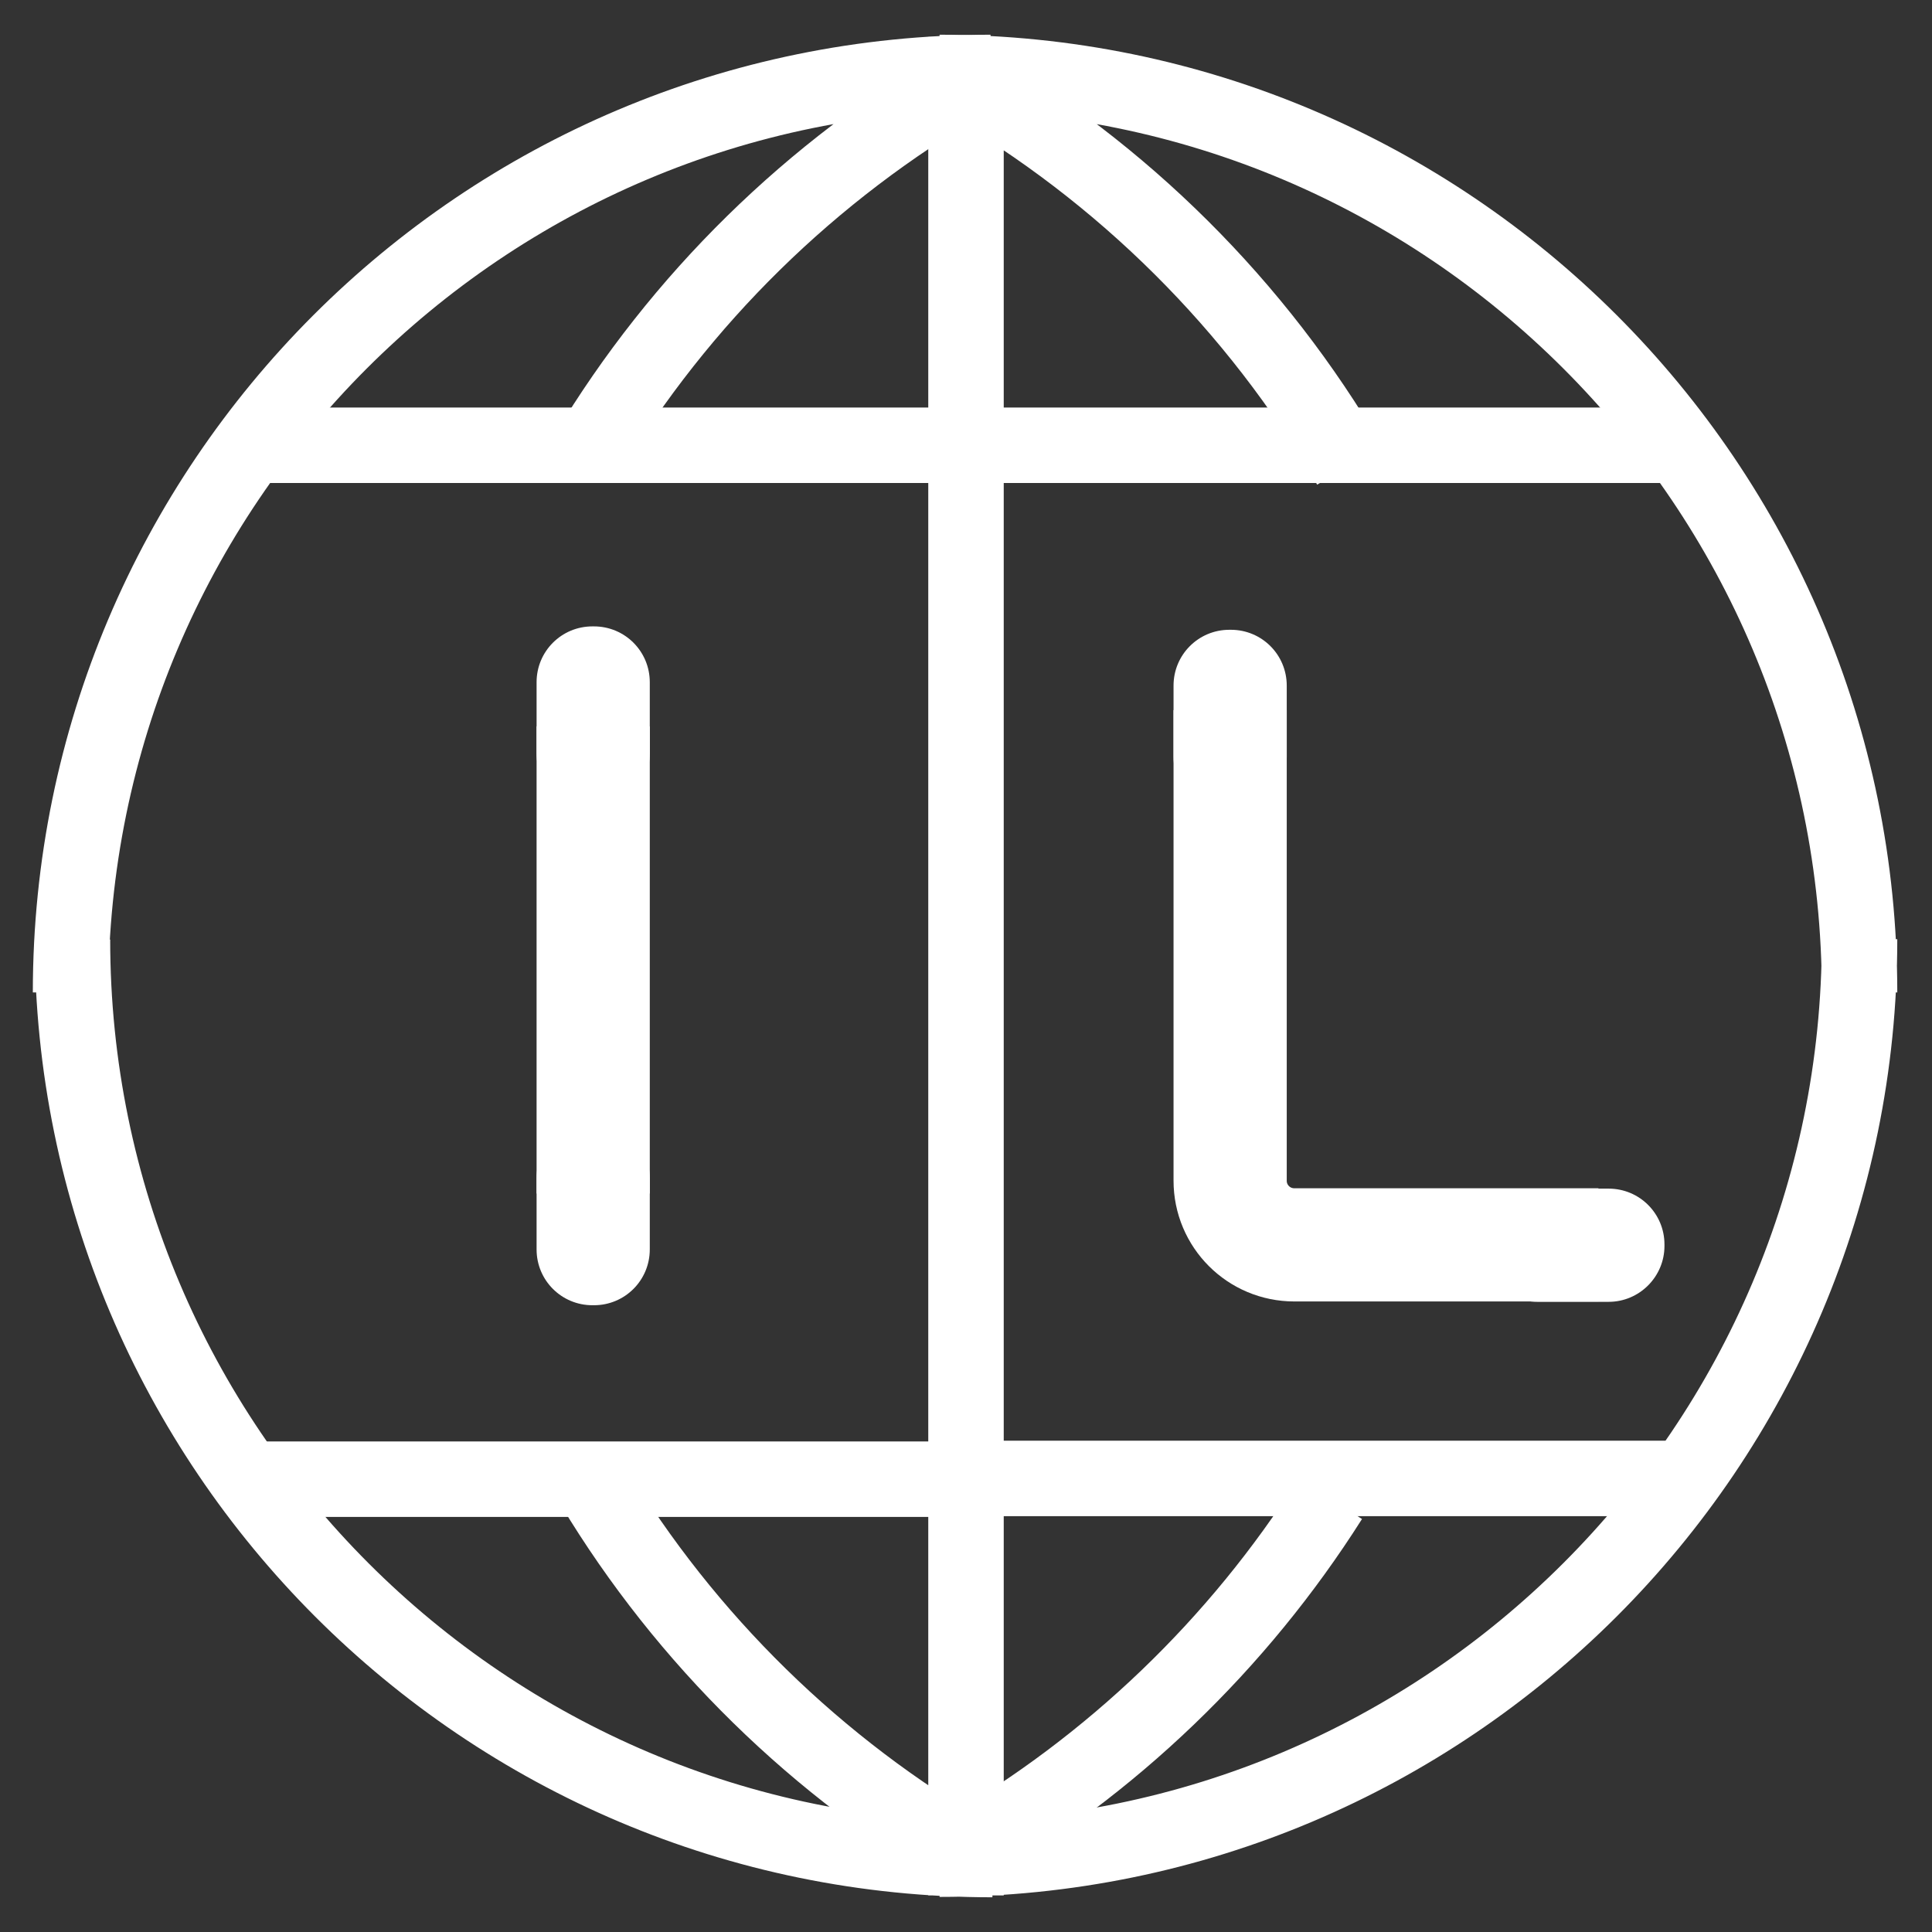 <svg xmlns="http://www.w3.org/2000/svg" viewBox="0 0 512 512"><rect x="0" y="0" width="512" height="512" fill="#333333" stroke="none"/><g stroke="#FFF" stroke-width="20" stroke-miterlimit="10"><path fill="none" d="M263 492.8C128.4 492.8 19.2 383.6 19.2 249M249 492.7c134.6 0 243.8-109.1 243.8-243.8M157.2 393.7c24.6 40.8 59.4 74.9 100.8 98.7M256 9.8v492.5m-7-483.1c134.6 0 243.8 109.1 243.8 243.8M357.7 123.4C333 81 297.5 45.7 255 21.2"/><path fill="#FFF" d="M247 118h199.9"/><path fill="none" d="M262.5 19.2C127.8 19.2 18.7 128.4 18.7 263m136.9-142.7c24.6-41 59.4-75.1 100.9-99.1"/><path fill="#FFF" d="M264.5 118h-200"/><path fill="none" d="M352.5 397.2c-24.4 38.5-57.9 70.7-97.5 93.5"/><path fill="#FFF" d="M247 391.8h199.9m-382.8.2h198.6"/></g><path fill="none" stroke="#FFF" stroke-width="30" stroke-miterlimit="10" d="M157.2 316.3V192.5"/><path fill="#FFF" d="M157.4 214.5h-.4c-8.2 0-14.8-6.6-14.8-14.8v-18.9c0-8.2 6.6-14.8 14.8-14.8h.4c8.2 0 14.8 6.6 14.8 14.8v18.9c0 8.2-6.6 14.8-14.8 14.8zm0 131.4h-.4c-8.2 0-14.8-6.6-14.8-14.8v-18.9c0-8.2 6.6-14.8 14.8-14.8h.4c8.2 0 14.8 6.6 14.8 14.8v18.9c0 8.2-6.6 14.8-14.8 14.8z"/><path fill="none" stroke="#FFF" stroke-width="30" stroke-miterlimit="10" d="M326 188.2v124.7c0 9.4 7.6 17 17 17h80.6"/><path fill="#FFF" d="M325.8 215.4h.4c8.2 0 14.8-6.6 14.8-14.8v-18.9c0-8.2-6.6-14.8-14.8-14.8h-.4c-8.2 0-14.8 6.6-14.8 14.8v18.9c0 8.2 6.6 14.8 14.8 14.8zm115.3 114.8v-.4c0-8.2-6.6-14.8-14.8-14.8h-18.9c-8.2 0-14.8 6.6-14.8 14.8v.4c0 8.2 6.6 14.8 14.8 14.8h18.9c8.2 0 14.8-6.7 14.8-14.8z"/></svg>